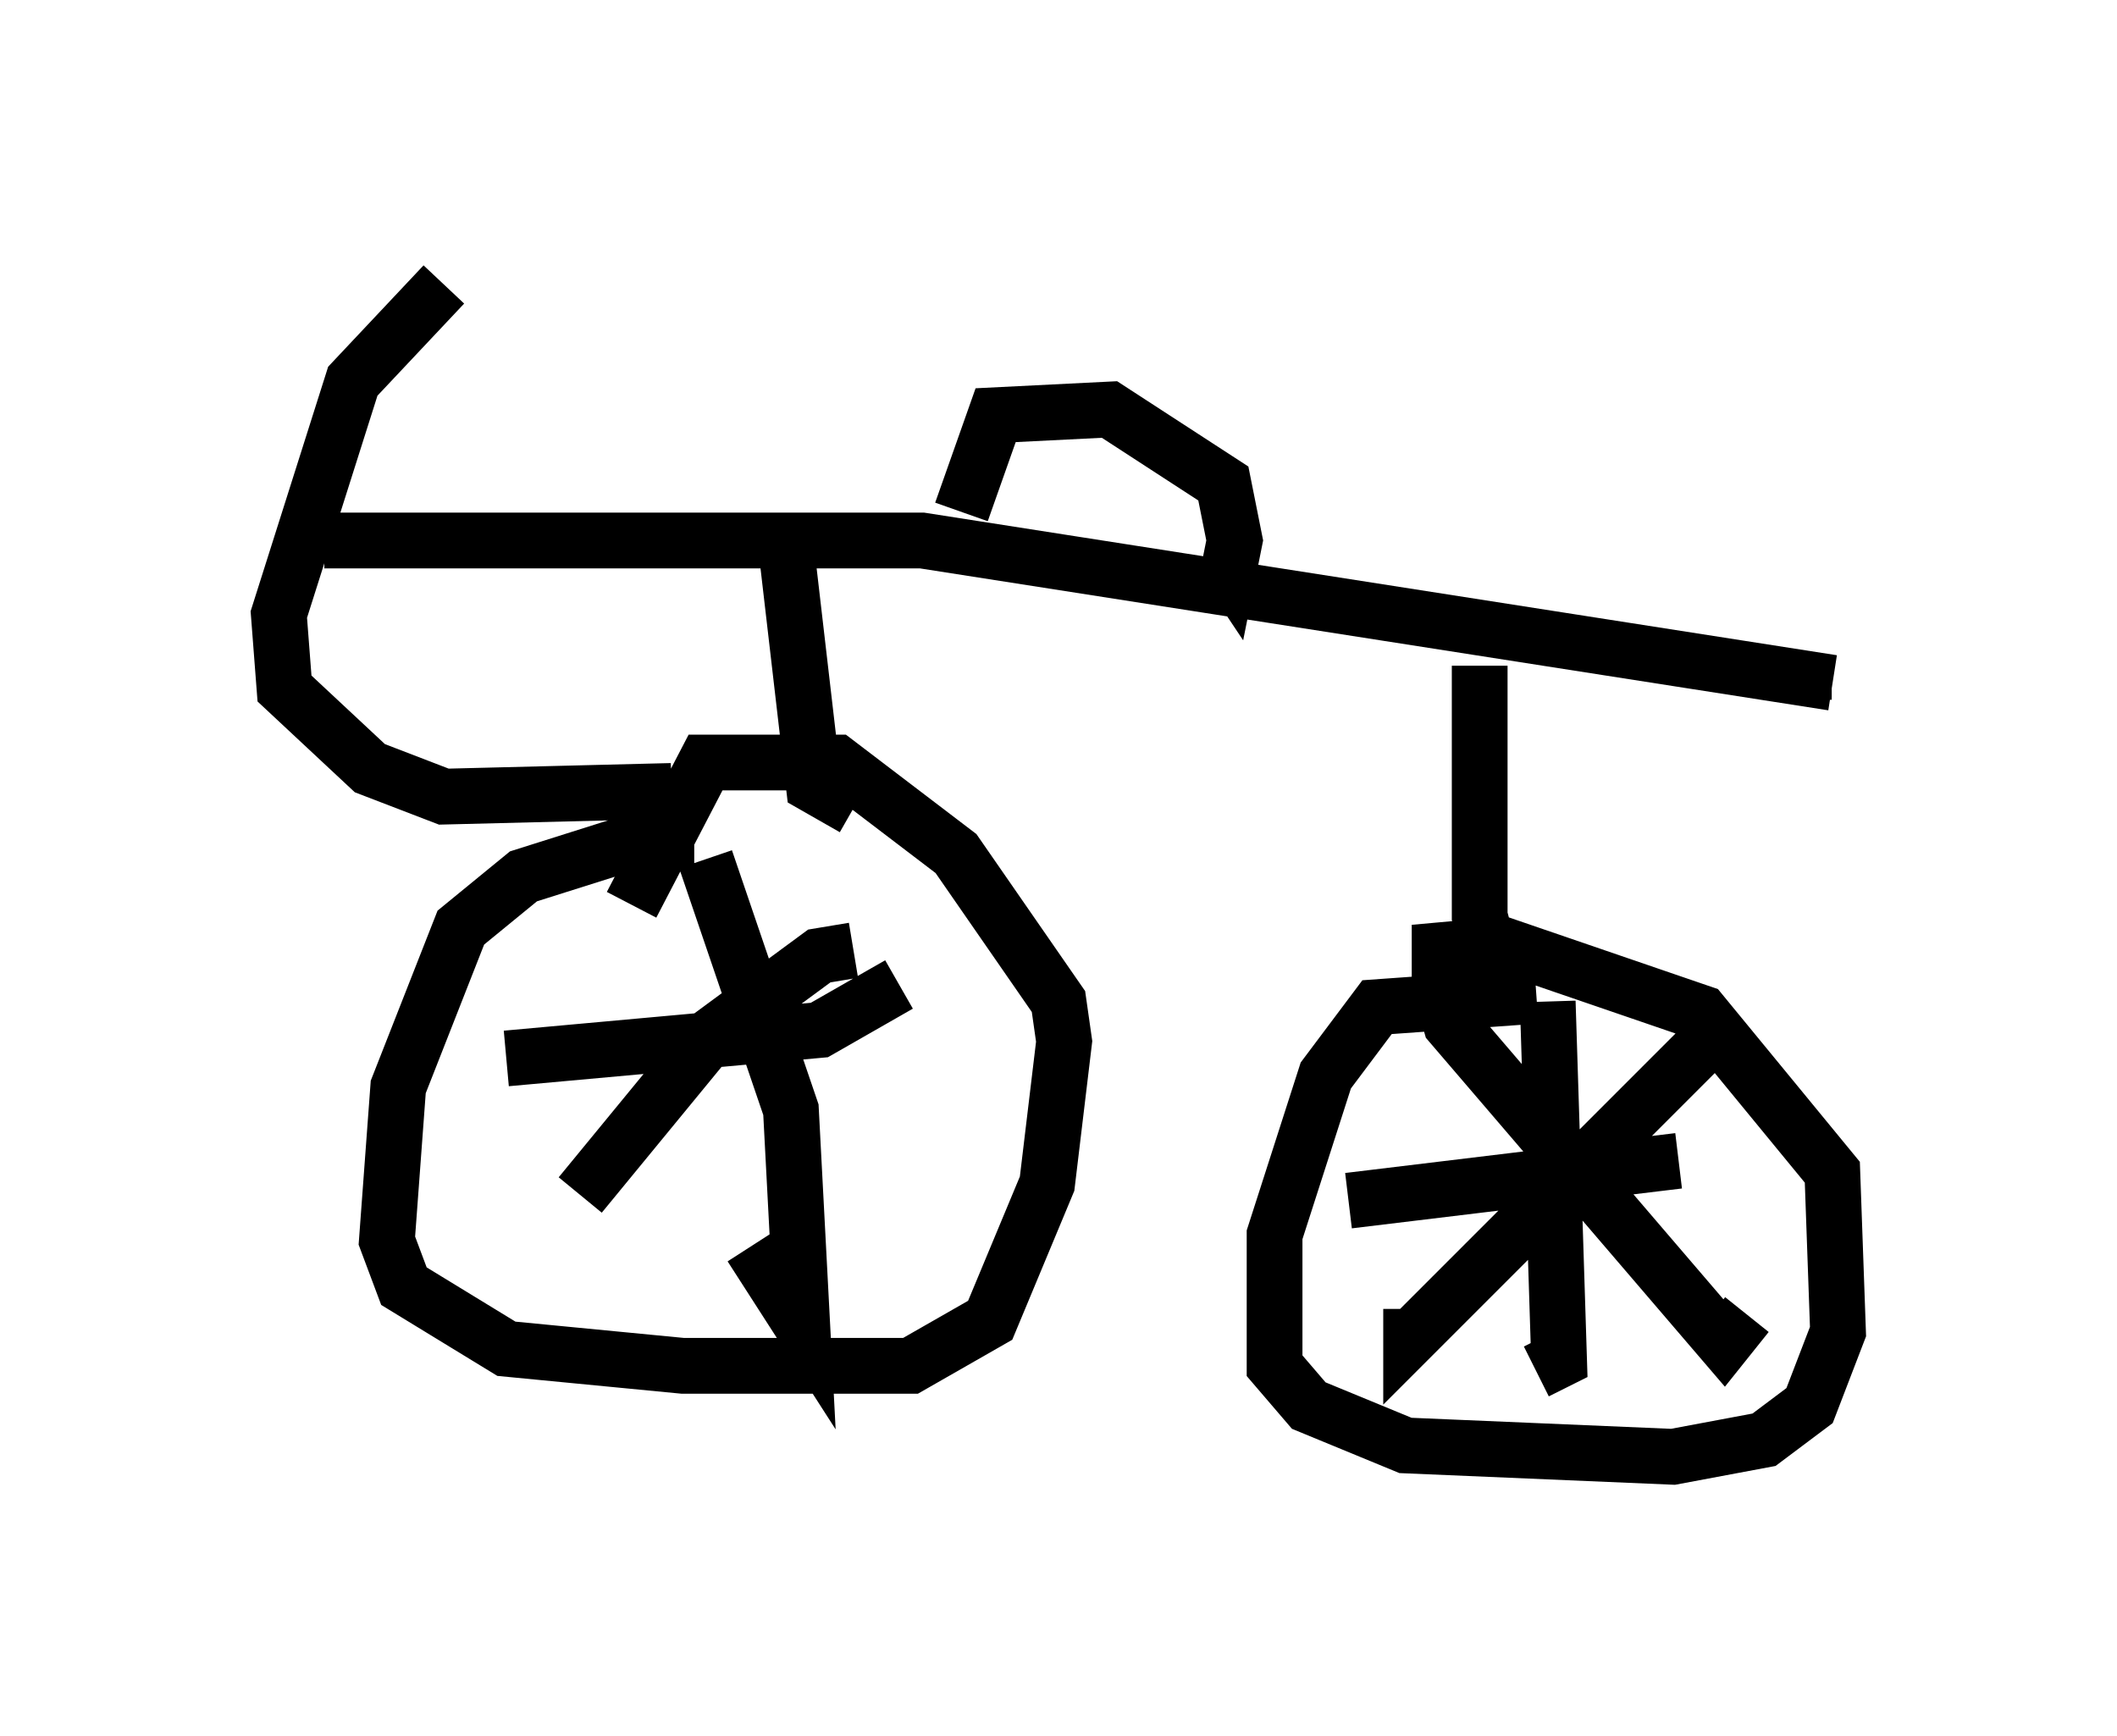 <?xml version="1.0" encoding="utf-8" ?>
<svg baseProfile="full" height="31.131" version="1.1" width="37.971" xmlns="http://www.w3.org/2000/svg" xmlns:ev="http://www.w3.org/2001/xml-events" xmlns:xlink="http://www.w3.org/1999/xlink"><defs /><rect fill="white" height="31.131" width="37.971" x="0" y="0" /><path d="M9.594, 5 m-1.633, 0.102 l-1.633, 1.735 -1.327, 4.185 l0.102, 1.327 1.531, 1.429 l1.327, 0.51 4.083, -0.102 m-6.227, -4.492 l10.719, 0.0 16.334, 2.552 m-18.784, -2.552 l0.51, 4.39 0.715, 0.408 m11.229, -2.552 l0.0, 4.492 0.408, 1.531 m-14.496, -2.858 l-1.123, 0.0 -1.94, 0.613 l-1.123, 0.919 -1.123, 2.858 l-0.204, 2.756 0.306, 0.817 l1.838, 1.123 3.165, 0.306 l4.083, 0.0 1.429, -0.817 l1.021, -2.45 0.306, -2.552 l-0.102, -0.715 -1.838, -2.654 l-2.144, -1.633 -2.348, 0.0 l-1.327, 2.552 m1.327, -0.817 l1.531, 4.492 0.204, 3.879 l-0.919, -1.429 m-4.39, -3.369 l5.615, -0.51 1.429, -0.817 m-0.817, -0.613 l-0.613, 0.102 -1.94, 1.429 l-2.348, 2.858 m17.15, -3.573 l-2.858, 0.204 -0.919, 1.225 l-0.919, 2.858 0.0, 2.348 l0.613, 0.715 1.735, 0.715 l4.798, 0.204 1.633, -0.306 l0.817, -0.613 0.51, -1.327 l-0.102, -2.858 -2.348, -2.858 l-3.573, -1.225 -1.123, 0.102 l0.0, 0.51 m0.0, 0.102 l0.204, 0.715 4.9, 5.717 l0.408, -0.51 m-0.613, -5.002 l-5.41, 5.41 0.0, -0.51 m2.45, -5.513 l0.204, 6.431 -0.408, 0.204 m-3.369, -3.063 l5.921, -0.715 m2.246, -8.269 l0.0, -0.613 m-15.109, -2.756 l0.613, -1.735 2.042, -0.102 l2.042, 1.327 0.204, 1.021 l-0.102, 0.51 -0.204, -0.306 " fill="none" stroke="black" stroke-width="1" /></svg>